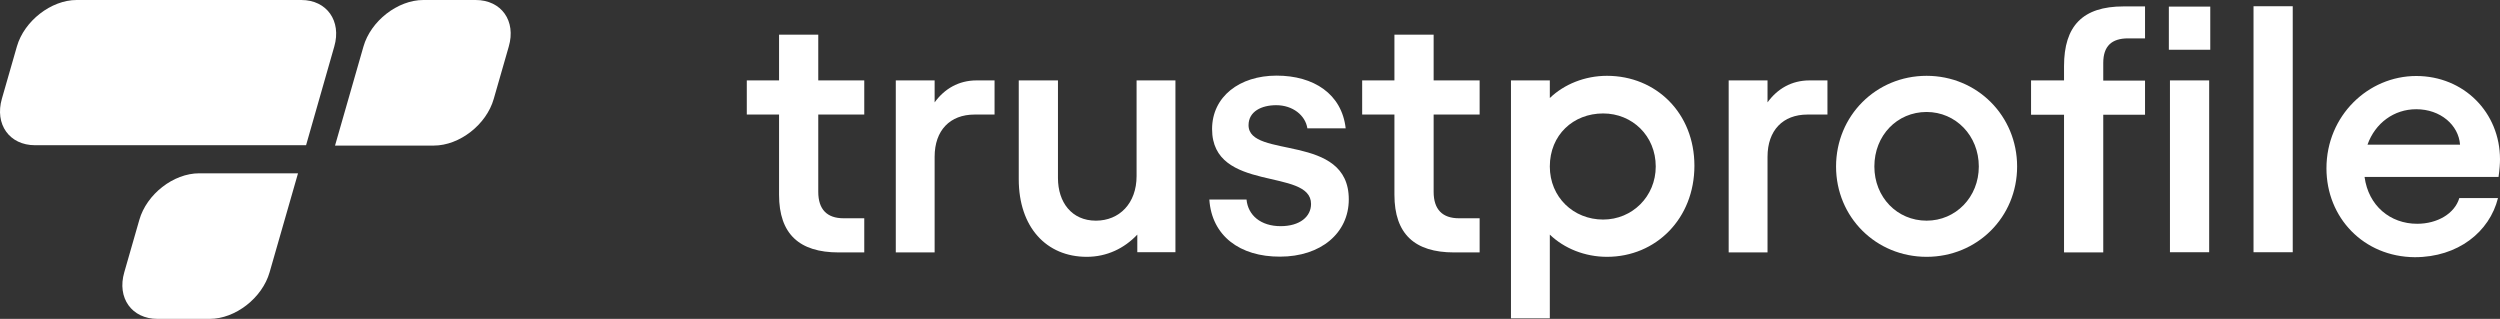 <?xml version="1.0" encoding="UTF-8"?>
<svg width="196px" height="25px" viewBox="0 0 196 25" version="1.1" xmlns="http://www.w3.org/2000/svg" xmlns:xlink="http://www.w3.org/1999/xlink">
    <rect x="0" y="0" width="196" height="25" fill="#333333" stroke="none"/>
    <title>1689336808</title>
    <g id="Page-1" stroke="none" stroke-width="1" fill="none" fill-rule="evenodd">
        <g id="1689336808" fill="#FFFFFF" fill-rule="nonzero">
            <g id="Group" transform="translate(58.549, 0.489)">
                <path d="M0,5.815 L2.529,5.815 L2.529,2.231 L5.603,2.231 L5.603,5.815 L9.209,5.815 L9.209,8.492 L5.603,8.492 L5.603,14.551 C5.603,15.933 6.293,16.623 7.586,16.623 L9.209,16.623 L9.209,19.301 L7.198,19.301 C4.123,19.301 2.529,17.861 2.529,14.781 L2.529,8.492 L0,8.492 L0,5.815 Z" id="Path"></path>
                <path d="M14.712,7.556 C15.488,6.477 16.608,5.815 18.016,5.815 L19.424,5.815 L19.424,8.492 L17.858,8.492 C15.933,8.492 14.726,9.729 14.726,11.802 L14.726,19.301 L11.681,19.301 L11.681,5.815 L14.726,5.815 L14.726,7.556 L14.712,7.556 Z" id="Path"></path>
                <path d="M33.619,19.286 L30.616,19.286 L30.616,17.904 C29.596,18.984 28.231,19.646 26.651,19.646 C23.49,19.646 21.321,17.329 21.321,13.558 L21.321,5.815 L24.395,5.815 L24.395,13.472 C24.395,15.371 25.473,16.811 27.369,16.811 C29.208,16.811 30.559,15.458 30.559,13.313 L30.559,5.815 L33.605,5.815 L33.605,19.286 L33.619,19.286 Z" id="Path"></path>
                <path d="M36.263,15.155 L39.179,15.155 C39.294,16.393 40.3,17.242 41.852,17.242 C43.36,17.242 44.237,16.494 44.237,15.501 C44.237,12.637 36.478,14.652 36.478,9.629 C36.478,7.096 38.619,5.44 41.535,5.44 C44.452,5.44 46.65,6.88 46.952,9.571 L43.949,9.571 C43.791,8.549 42.8,7.758 41.507,7.758 C40.357,7.758 39.337,8.247 39.337,9.326 C39.337,12.003 47.196,9.902 47.196,15.141 C47.196,17.789 44.998,19.632 41.808,19.632 C38.648,19.646 36.45,17.991 36.263,15.155 Z" id="Path"></path>
                <path d="M48.245,5.815 L50.774,5.815 L50.774,2.231 L53.848,2.231 L53.848,5.815 L57.454,5.815 L57.454,8.492 L53.848,8.492 L53.848,14.551 C53.848,15.933 54.538,16.623 55.831,16.623 L57.454,16.623 L57.454,19.301 L55.443,19.301 C52.368,19.301 50.774,17.861 50.774,14.781 L50.774,8.492 L48.245,8.492 L48.245,5.815 L48.245,5.815 Z" id="Path"></path>
                <path d="M59.911,5.815 L62.957,5.815 L62.957,7.196 C64.078,6.117 65.701,5.455 67.439,5.455 C71.29,5.455 74.293,8.377 74.293,12.507 C74.293,16.638 71.29,19.646 67.439,19.646 C65.701,19.646 64.078,18.984 62.957,17.904 L62.957,24.467 L59.911,24.467 L59.911,5.815 Z M67.138,16.724 C69.422,16.724 71.261,14.911 71.261,12.565 C71.261,10.161 69.422,8.405 67.138,8.405 C64.796,8.405 62.957,10.089 62.957,12.565 C62.957,14.968 64.81,16.724 67.138,16.724 Z" id="Shape"></path>
                <path d="M80.011,7.556 C80.787,6.477 81.907,5.815 83.315,5.815 L84.723,5.815 L84.723,8.492 L83.157,8.492 C81.232,8.492 80.025,9.729 80.025,11.802 L80.025,19.301 L76.979,19.301 L76.979,5.815 L80.025,5.815 L80.025,7.556 L80.011,7.556 Z" id="Path"></path>
                <path d="M85.398,12.565 C85.398,8.592 88.53,5.455 92.496,5.455 C96.461,5.455 99.593,8.592 99.593,12.565 C99.593,16.537 96.461,19.646 92.496,19.646 C88.53,19.646 85.398,16.537 85.398,12.565 Z M92.496,16.811 C94.78,16.811 96.59,14.968 96.59,12.565 C96.59,10.147 94.78,8.29 92.496,8.29 C90.183,8.29 88.401,10.132 88.401,12.565 C88.401,14.968 90.183,16.811 92.496,16.811 Z" id="Shape"></path>
                <path d="M100.685,5.815 L103.271,5.815 L103.271,4.692 C103.271,1.554 104.722,0.014 107.941,0.014 L109.621,0.014 L109.621,2.519 L108.3,2.519 C107.007,2.519 106.346,3.123 106.346,4.447 L106.346,5.829 L109.621,5.829 L109.621,8.506 L106.346,8.506 L106.346,19.301 L103.271,19.301 L103.271,8.506 L100.685,8.506 L100.685,5.815 Z" id="Path"></path>
                <path d="M111.489,0.029 L114.736,0.029 L114.736,3.411 L111.489,3.411 L111.489,0.029 Z M114.65,5.815 L114.65,19.286 L111.575,19.286 L111.575,5.815 L114.65,5.815 Z" id="Shape"></path>
                <polygon id="Path" points="121.201 19.286 118.127 19.286 118.127 0 121.201 0"></polygon>
                <path d="M123.845,12.709 C123.845,8.578 127.121,5.469 130.885,5.469 C134.62,5.469 137.451,8.333 137.451,12.003 C137.451,12.334 137.422,12.781 137.336,13.385 L126.833,13.385 C127.135,15.645 128.845,17.055 130.957,17.055 C132.551,17.055 133.902,16.249 134.261,15.04 L137.293,15.04 C136.632,17.689 134.161,19.675 130.77,19.675 C126.747,19.646 123.845,16.566 123.845,12.709 Z M134.319,10.852 C134.204,9.312 132.781,8.074 130.885,8.074 C129.146,8.074 127.667,9.154 127.063,10.852 L134.319,10.852 Z" id="Shape"></path>
            </g>
            <g id="Group">
                <g id="Path">
                    <path d="M15.62,13.587 L23.364,13.587 L21.137,21.344 C20.563,23.359 18.451,25 16.439,25 L12.345,25 C10.333,25 9.155,23.359 9.744,21.344 L10.922,17.242 C11.497,15.227 13.594,13.587 15.62,13.587 Z"></path>
                    <path d="M6.009,0 L23.623,0 C25.62,0 26.784,1.641 26.209,3.641 L23.996,11.385 L2.747,11.385 C0.736,11.385 -0.428,9.744 0.147,7.743 L1.325,3.641 C1.9,1.641 4.012,0 6.009,0 Z"></path>
                </g>
                <path d="M34.01,11.413 L26.266,11.413 L28.493,3.656 C29.068,1.641 31.18,0 33.191,0 L37.286,0 C39.312,0 40.475,1.641 39.886,3.656 L38.708,7.758 C38.134,9.773 36.022,11.413 34.01,11.413 Z" id="Path"></path>
            </g>
        </g>
    </g>
</svg>